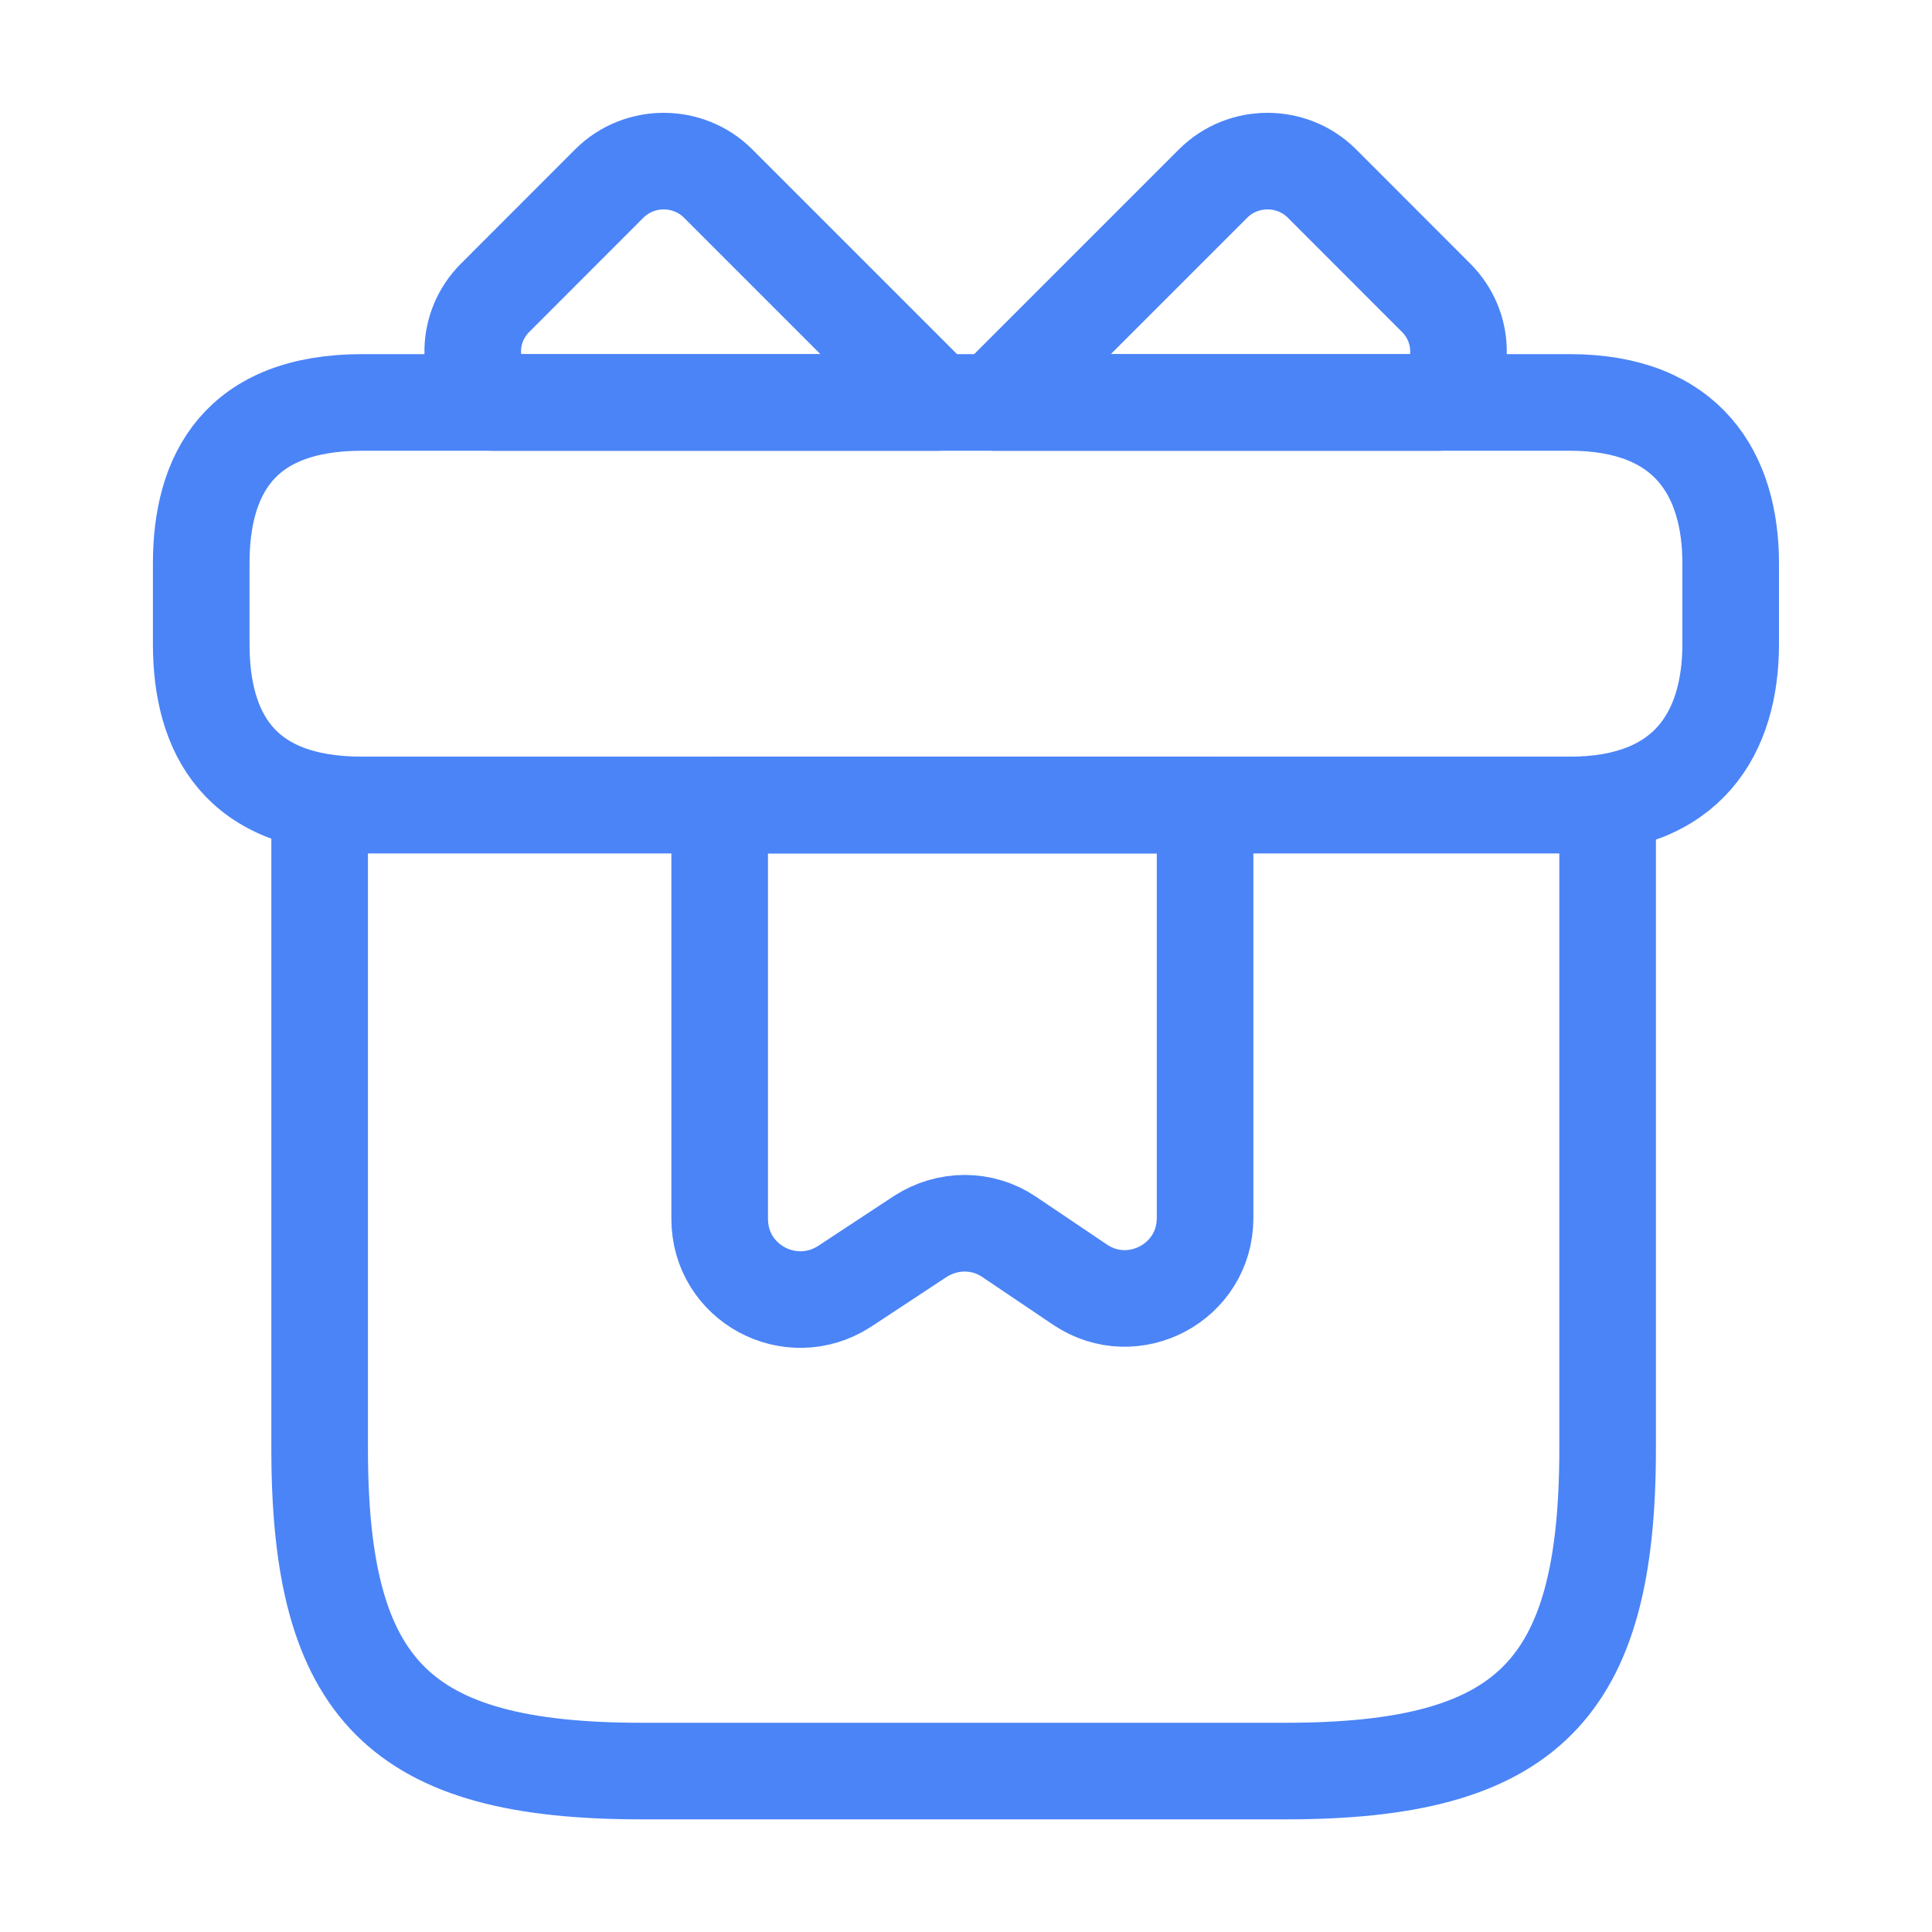 <svg width="20" height="20" viewBox="0 0 20 20" fill="none" xmlns="http://www.w3.org/2000/svg">
<path d="M16.642 8.334H3.309V15.001C3.309 17.501 4.142 18.334 6.642 18.334H13.309C15.809 18.334 16.642 17.501 16.642 15.001V8.334Z" stroke="#4B84F7" stroke-miterlimit="10" stroke-linecap="round" stroke-linejoin="round"/>
<path d="M17.916 5.833V6.666C17.916 7.583 17.475 8.333 16.25 8.333H3.75C2.475 8.333 2.083 7.583 2.083 6.666V5.833C2.083 4.916 2.475 4.166 3.75 4.166H16.25C17.475 4.166 17.916 4.916 17.916 5.833Z" stroke="#4B84F7" stroke-miterlimit="10" stroke-linecap="round" stroke-linejoin="round"/>
<path d="M9.7 4.166H5.1C4.817 3.858 4.825 3.383 5.125 3.083L6.308 1.899C6.617 1.591 7.125 1.591 7.433 1.899L9.7 4.166Z" stroke="#4B84F7" stroke-miterlimit="10" stroke-linecap="round" stroke-linejoin="round"/>
<path d="M14.892 4.166H10.292L12.559 1.899C12.867 1.591 13.375 1.591 13.684 1.899L14.867 3.083C15.167 3.383 15.175 3.858 14.892 4.166Z" stroke="#4B84F7" stroke-miterlimit="10" stroke-linecap="round" stroke-linejoin="round"/>
<path d="M7.45 8.334V12.617C7.45 13.284 8.184 13.676 8.742 13.317L9.525 12.801C9.809 12.617 10.167 12.617 10.442 12.801L11.184 13.301C11.733 13.667 12.475 13.276 12.475 12.609V8.334H7.45Z" stroke="#4B84F7" stroke-miterlimit="10" stroke-linecap="round" stroke-linejoin="round"/>
</svg>
